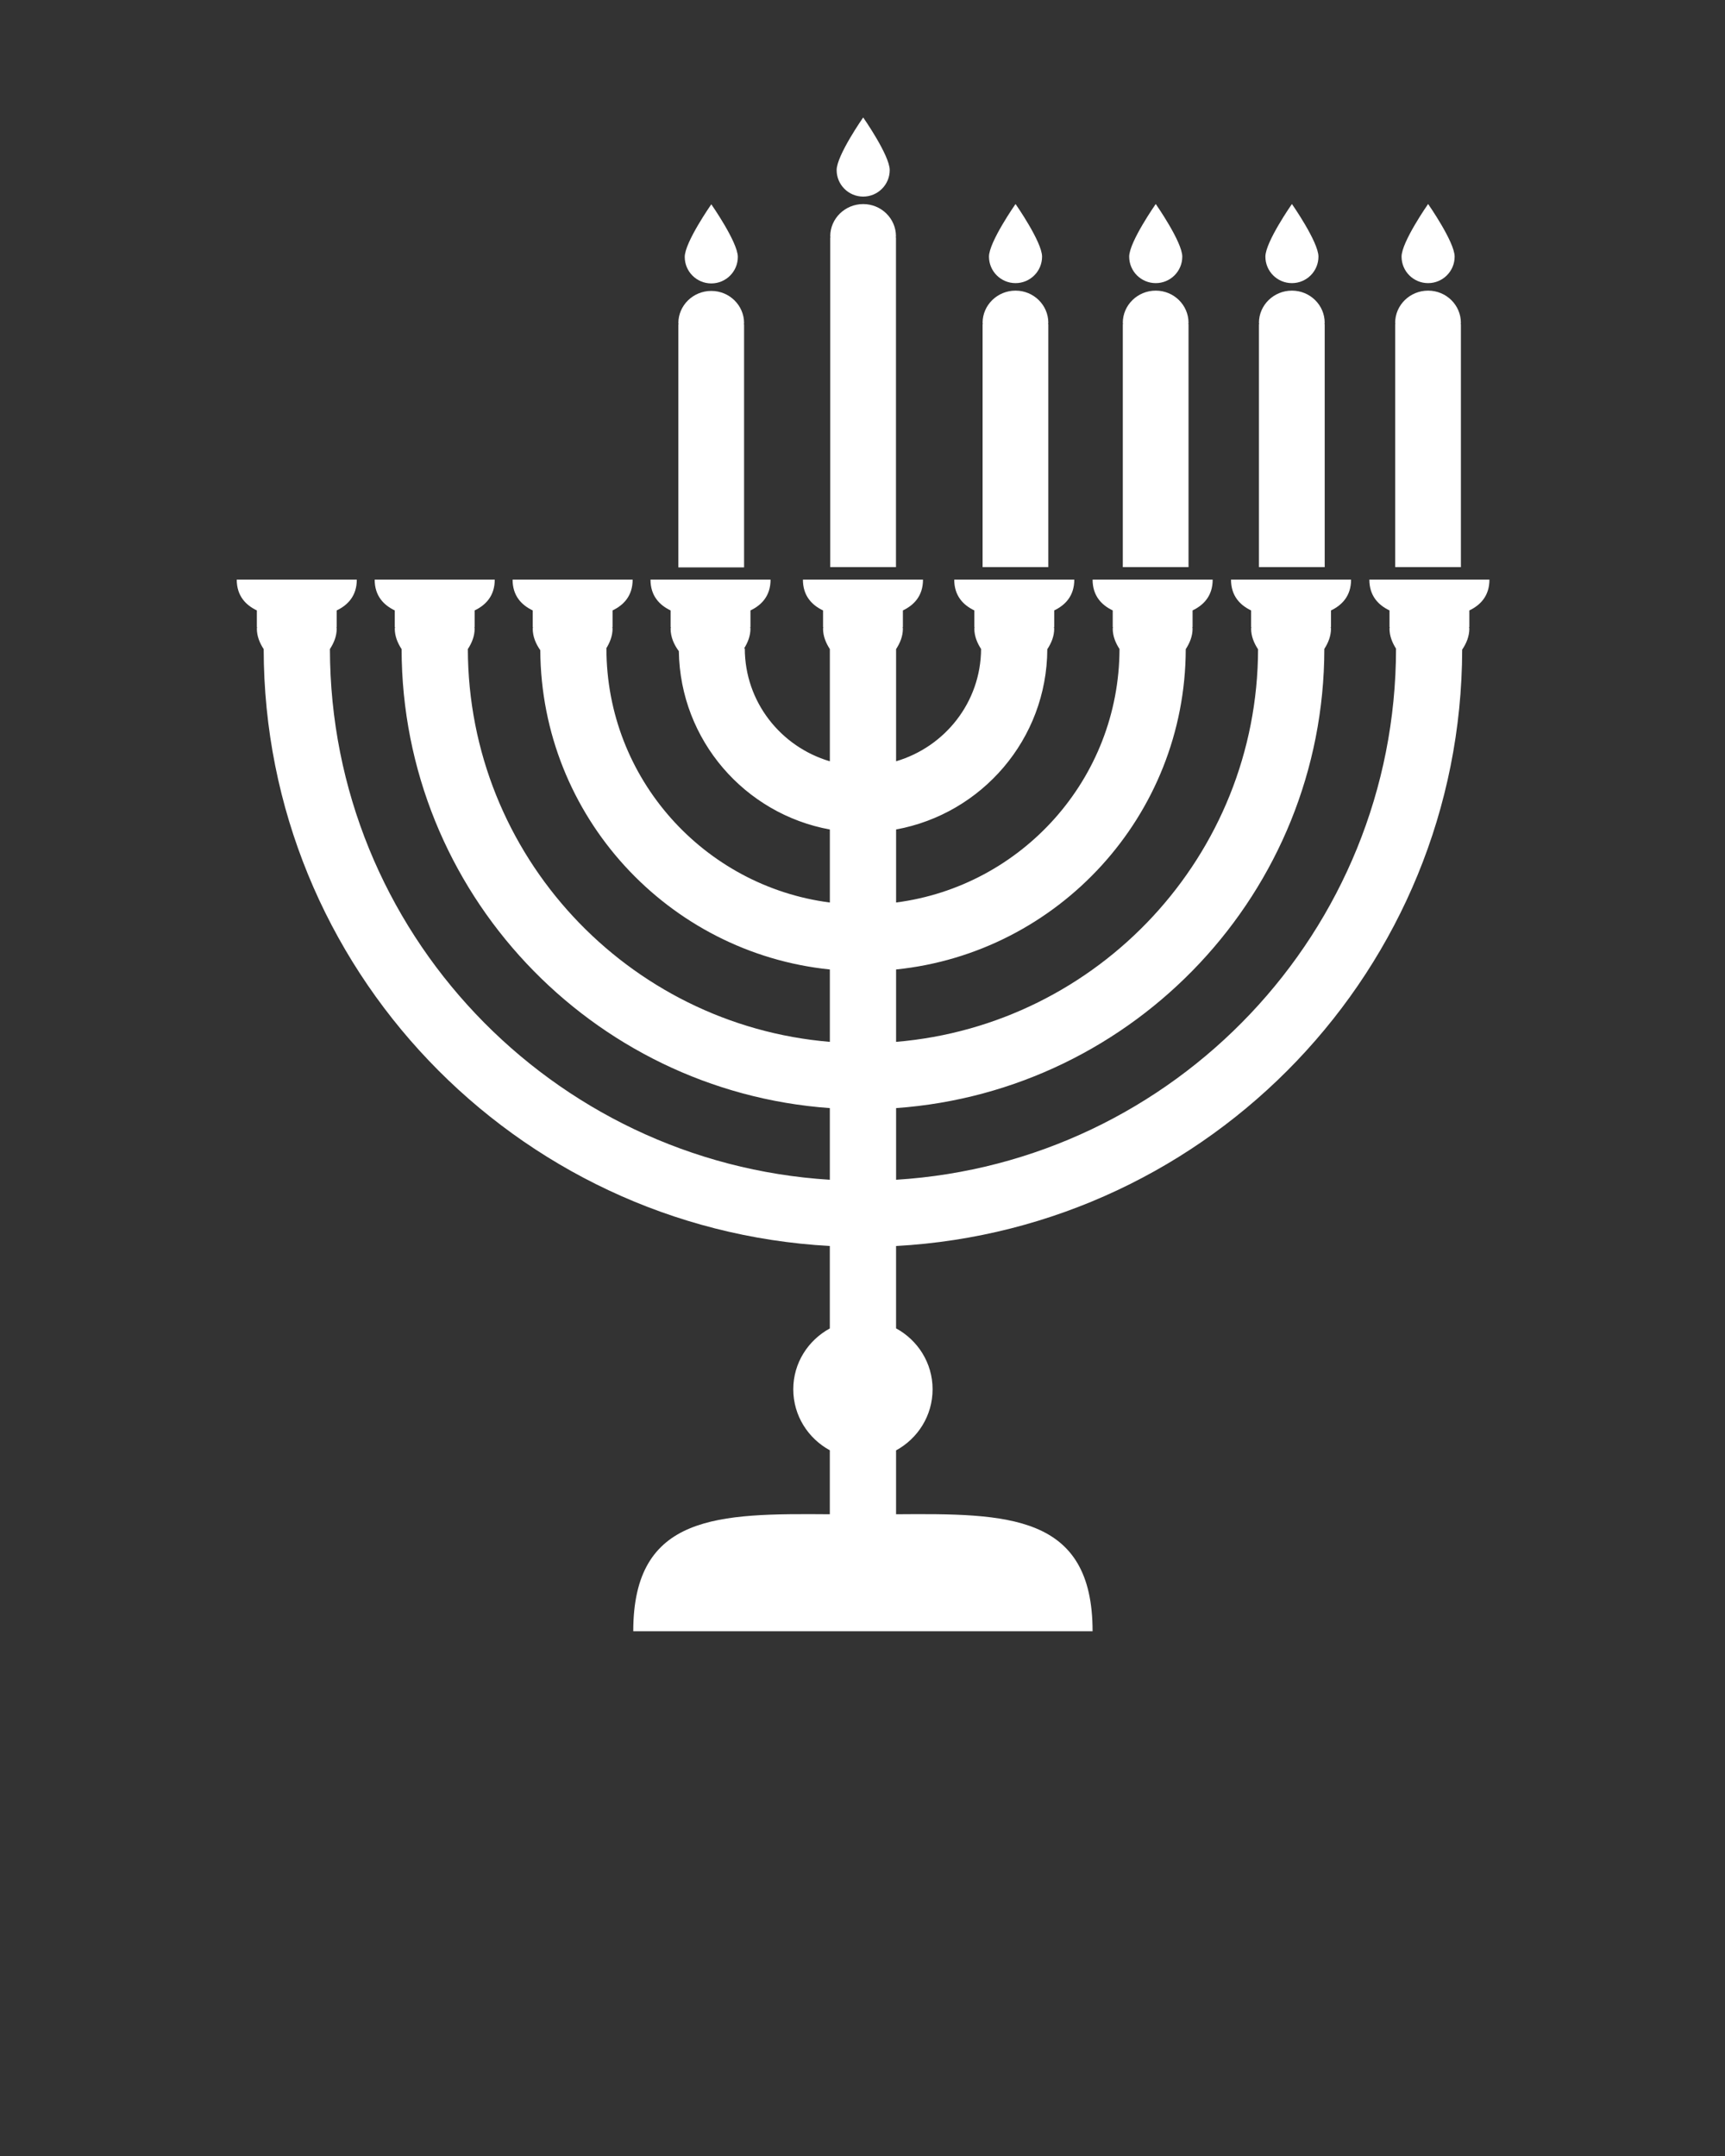 <?xml version="1.0" encoding="UTF-8" standalone="no"?>
<!DOCTYPE svg PUBLIC "-//W3C//DTD SVG 1.1//EN" "http://www.w3.org/Graphics/SVG/1.1/DTD/svg11.dtd">
<svg width="100%" height="100%" viewBox="0 0 100 125" version="1.1" xmlns="http://www.w3.org/2000/svg" xmlns:xlink="http://www.w3.org/1999/xlink" xml:space="preserve" xmlns:serif="http://www.serif.com/" style="fill-rule:evenodd;clip-rule:evenodd;stroke-linejoin:round;stroke-miterlimit:2;">
    <rect x="0" y="0" width="100" height="125" fill="#333333" stroke="none"/>
    <g>
        <path d="M48.501,9.861C48.501,9.01 50.04,6.81 50.04,6.81C50.04,6.81 51.578,9.009 51.578,9.861C51.578,10.709 50.889,11.398 50.04,11.398C49.187,11.397 48.501,10.708 48.501,9.861Z" style="fill:white;fill-rule:nonzero;"/>
        <path d="M51.94,13.699C51.94,12.67 51.091,11.832 50.04,11.832C48.987,11.832 48.13,12.67 48.13,13.699C48.13,13.724 48.145,13.744 48.145,13.769L48.13,13.769L48.13,32.88L51.941,32.88L51.941,13.769L51.927,13.769C51.928,13.744 51.94,13.724 51.94,13.699Z" style="fill:white;fill-rule:nonzero;"/>
    </g>
    <g>
        <path d="M81.25,14.879C81.25,14.027 82.789,11.828 82.789,11.828C82.789,11.828 84.327,14.027 84.327,14.879C84.327,15.727 83.638,16.415 82.789,16.415C81.936,16.415 81.25,15.726 81.25,14.879Z" style="fill:white;fill-rule:nonzero;"/>
        <path d="M84.689,18.717C84.689,17.688 83.84,16.85 82.789,16.85C81.736,16.85 80.879,17.688 80.879,18.717C80.879,18.742 80.894,18.762 80.894,18.787L80.879,18.787L80.879,32.879L84.69,32.879L84.69,18.787L84.676,18.787C84.677,18.762 84.689,18.742 84.689,18.717Z" style="fill:white;fill-rule:nonzero;"/>
    </g>
    <g>
        <path d="M73.356,14.879C73.356,14.027 74.894,11.828 74.894,11.828C74.894,11.828 76.432,14.027 76.432,14.879C76.432,15.727 75.744,16.415 74.894,16.415C74.041,16.415 73.356,15.726 73.356,14.879Z" style="fill:white;fill-rule:nonzero;"/>
        <path d="M76.794,18.717C76.794,17.688 75.946,16.85 74.894,16.85C73.842,16.85 72.982,17.688 72.982,18.717C72.982,18.742 72.998,18.762 72.998,18.787L72.982,18.787L72.982,32.879L76.794,32.879L76.794,18.787L76.781,18.787C76.782,18.762 76.794,18.742 76.794,18.717Z" style="fill:white;fill-rule:nonzero;"/>
    </g>
    <g>
        <g>
            <path d="M65.46,14.879C65.46,14.027 67,11.828 67,11.828C67,11.828 68.538,14.027 68.538,14.879C68.538,15.727 67.849,16.415 67,16.415C66.147,16.415 65.46,15.726 65.46,14.879Z" style="fill:white;fill-rule:nonzero;"/>
            <path d="M68.9,18.717C68.9,17.688 68.051,16.85 67,16.85C65.947,16.85 65.09,17.688 65.09,18.717C65.09,18.742 65.105,18.762 65.105,18.787L65.09,18.787L65.09,32.879L68.9,32.879L68.9,18.787L68.886,18.787C68.888,18.762 68.9,18.742 68.9,18.717Z" style="fill:white;fill-rule:nonzero;"/>
        </g>
        <g transform="matrix(1,0,0,1,-8.128,0)">
            <path d="M65.46,14.879C65.46,14.027 67,11.828 67,11.828C67,11.828 68.538,14.027 68.538,14.879C68.538,15.727 67.849,16.415 67,16.415C66.147,16.415 65.46,15.726 65.46,14.879Z" style="fill:white;fill-rule:nonzero;"/>
            <path d="M68.9,18.717C68.9,17.688 68.051,16.85 67,16.85C65.947,16.85 65.09,17.688 65.09,18.717C65.09,18.742 65.105,18.762 65.105,18.787L65.09,18.787L65.09,32.879L68.9,32.879L68.9,18.787L68.886,18.787C68.888,18.762 68.9,18.742 68.9,18.717Z" style="fill:white;fill-rule:nonzero;"/>
        </g>
        <g transform="matrix(1,0,0,1,-25.765,0.017)">
            <path d="M65.46,14.879C65.46,14.027 67,11.828 67,11.828C67,11.828 68.538,14.027 68.538,14.879C68.538,15.727 67.849,16.415 67,16.415C66.147,16.415 65.46,15.726 65.46,14.879Z" style="fill:white;fill-rule:nonzero;"/>
            <path d="M68.9,18.717C68.9,17.688 68.051,16.85 67,16.85C65.947,16.85 65.09,17.688 65.09,18.717C65.09,18.742 65.105,18.762 65.105,18.787L65.09,18.787L65.09,32.879L68.9,32.879L68.9,18.787L68.886,18.787C68.888,18.762 68.9,18.742 68.9,18.717Z" style="fill:white;fill-rule:nonzero;"/>
        </g>
    </g>
    <path d="M79.383,33.604C79.383,34.551 79.909,35.084 80.551,35.391L80.551,36.357L80.567,36.357C80.567,36.385 80.551,36.411 80.551,36.439C80.551,36.876 80.71,37.26 80.929,37.606C80.921,53.994 68.088,67.401 51.948,68.4L51.948,64.245C65.79,63.255 76.759,51.71 76.773,37.622C76.997,37.272 77.159,36.883 77.159,36.44C77.159,36.411 77.143,36.385 77.14,36.358L77.159,36.358L77.159,35.392C77.799,35.084 78.323,34.551 78.323,33.605L71.363,33.605C71.363,34.552 71.888,35.085 72.528,35.392L72.528,36.358L72.544,36.358C72.543,36.386 72.528,36.412 72.528,36.44C72.528,36.893 72.698,37.29 72.931,37.645C72.905,49.605 63.665,59.426 51.947,60.405L51.947,56.208C61.352,55.245 68.716,47.286 68.739,37.637C68.968,37.283 69.135,36.889 69.135,36.439C69.135,36.41 69.12,36.384 69.12,36.357L69.135,36.357L69.135,35.391C69.775,35.083 70.3,34.55 70.3,33.604L63.339,33.604C63.339,34.551 63.864,35.084 64.506,35.391L64.506,36.357L64.522,36.357C64.522,36.385 64.506,36.411 64.506,36.439C64.506,36.886 64.672,37.278 64.899,37.629C64.88,45.16 59.232,51.381 51.948,52.325L51.948,48.091C56.911,47.183 60.691,42.858 60.713,37.641C60.946,37.286 61.114,36.891 61.114,36.439C61.114,36.41 61.098,36.384 61.096,36.357L61.114,36.357L61.114,35.391C61.754,35.083 62.278,34.55 62.278,33.604L55.318,33.604C55.318,34.551 55.843,35.084 56.483,35.391L56.483,36.357L56.498,36.357C56.498,36.385 56.483,36.411 56.483,36.439C56.483,36.884 56.648,37.277 56.874,37.627C56.858,40.719 54.775,43.303 51.947,44.137L51.947,37.635C52.176,37.283 52.342,36.889 52.342,36.44C52.342,36.411 52.327,36.385 52.327,36.358L52.342,36.358L52.342,35.392C52.982,35.084 53.507,34.551 53.507,33.605L46.546,33.605C46.546,34.552 47.071,35.085 47.713,35.392L47.713,36.358L47.729,36.358C47.729,36.386 47.713,36.412 47.713,36.44C47.713,36.888 47.879,37.28 48.107,37.632L48.107,44.138C45.269,43.302 43.177,40.7 43.177,37.594L43.138,37.594C43.351,37.25 43.505,36.87 43.505,36.44C43.505,36.411 43.49,36.385 43.489,36.358L43.505,36.358L43.505,35.392C44.145,35.084 44.67,34.551 44.67,33.605L37.71,33.605C37.71,34.552 38.235,35.085 38.875,35.392L38.875,36.358L38.893,36.358C38.892,36.386 38.875,36.412 38.875,36.44C38.875,36.939 39.074,37.378 39.353,37.753C39.43,42.919 43.18,47.192 48.107,48.092L48.107,52.326C40.813,51.381 35.155,45.141 35.155,37.593L35.145,37.593C35.356,37.249 35.511,36.869 35.511,36.439C35.511,36.41 35.495,36.384 35.495,36.357L35.511,36.357L35.511,35.391C36.151,35.083 36.675,34.55 36.675,33.604L29.715,33.604C29.715,34.551 30.24,35.084 30.882,35.391L30.882,36.357L30.897,36.357C30.897,36.385 30.882,36.411 30.882,36.439C30.882,36.914 31.065,37.332 31.321,37.697C31.373,47.32 38.722,55.248 48.107,56.208L48.107,60.405C36.386,59.426 27.142,49.598 27.122,37.632C27.351,37.279 27.516,36.887 27.516,36.439C27.516,36.41 27.501,36.384 27.5,36.357L27.516,36.357L27.516,35.391C28.156,35.083 28.681,34.55 28.681,33.604L21.72,33.604C21.72,34.551 22.245,35.084 22.885,35.391L22.885,36.357L22.903,36.357C22.902,36.385 22.885,36.411 22.885,36.439C22.885,36.888 23.051,37.282 23.281,37.634C23.302,51.716 34.268,63.255 48.106,64.245L48.106,68.4C31.976,67.401 19.146,54.006 19.126,37.631C19.354,37.28 19.52,36.887 19.52,36.439C19.52,36.41 19.504,36.384 19.504,36.357L19.52,36.357L19.52,35.391C20.16,35.083 20.684,34.55 20.684,33.604L13.724,33.604C13.724,34.551 14.249,35.084 14.89,35.391L14.89,36.357L14.905,36.357C14.905,36.385 14.89,36.411 14.89,36.439C14.89,36.888 15.056,37.282 15.286,37.635C15.307,56.126 29.857,71.235 48.105,72.24L48.105,77.02C46.85,77.705 45.987,79.019 45.987,80.547C45.987,82.081 46.85,83.398 48.105,84.084L48.105,87.793C41.653,87.743 36.711,87.768 36.711,94.575L63.338,94.575C63.338,87.766 58.395,87.743 51.946,87.793L51.946,84.09C53.201,83.405 54.063,82.085 54.063,80.547C54.063,79.016 53.201,77.699 51.946,77.015L51.946,72.241C70.184,71.236 84.728,56.142 84.764,37.663C85.005,37.305 85.179,36.9 85.179,36.44C85.179,36.411 85.164,36.385 85.164,36.358L85.179,36.358L85.179,35.392C85.819,35.084 86.344,34.551 86.344,33.605L79.383,33.605L79.383,33.604Z" style="fill:white;fill-rule:nonzero;"/>
</svg>
